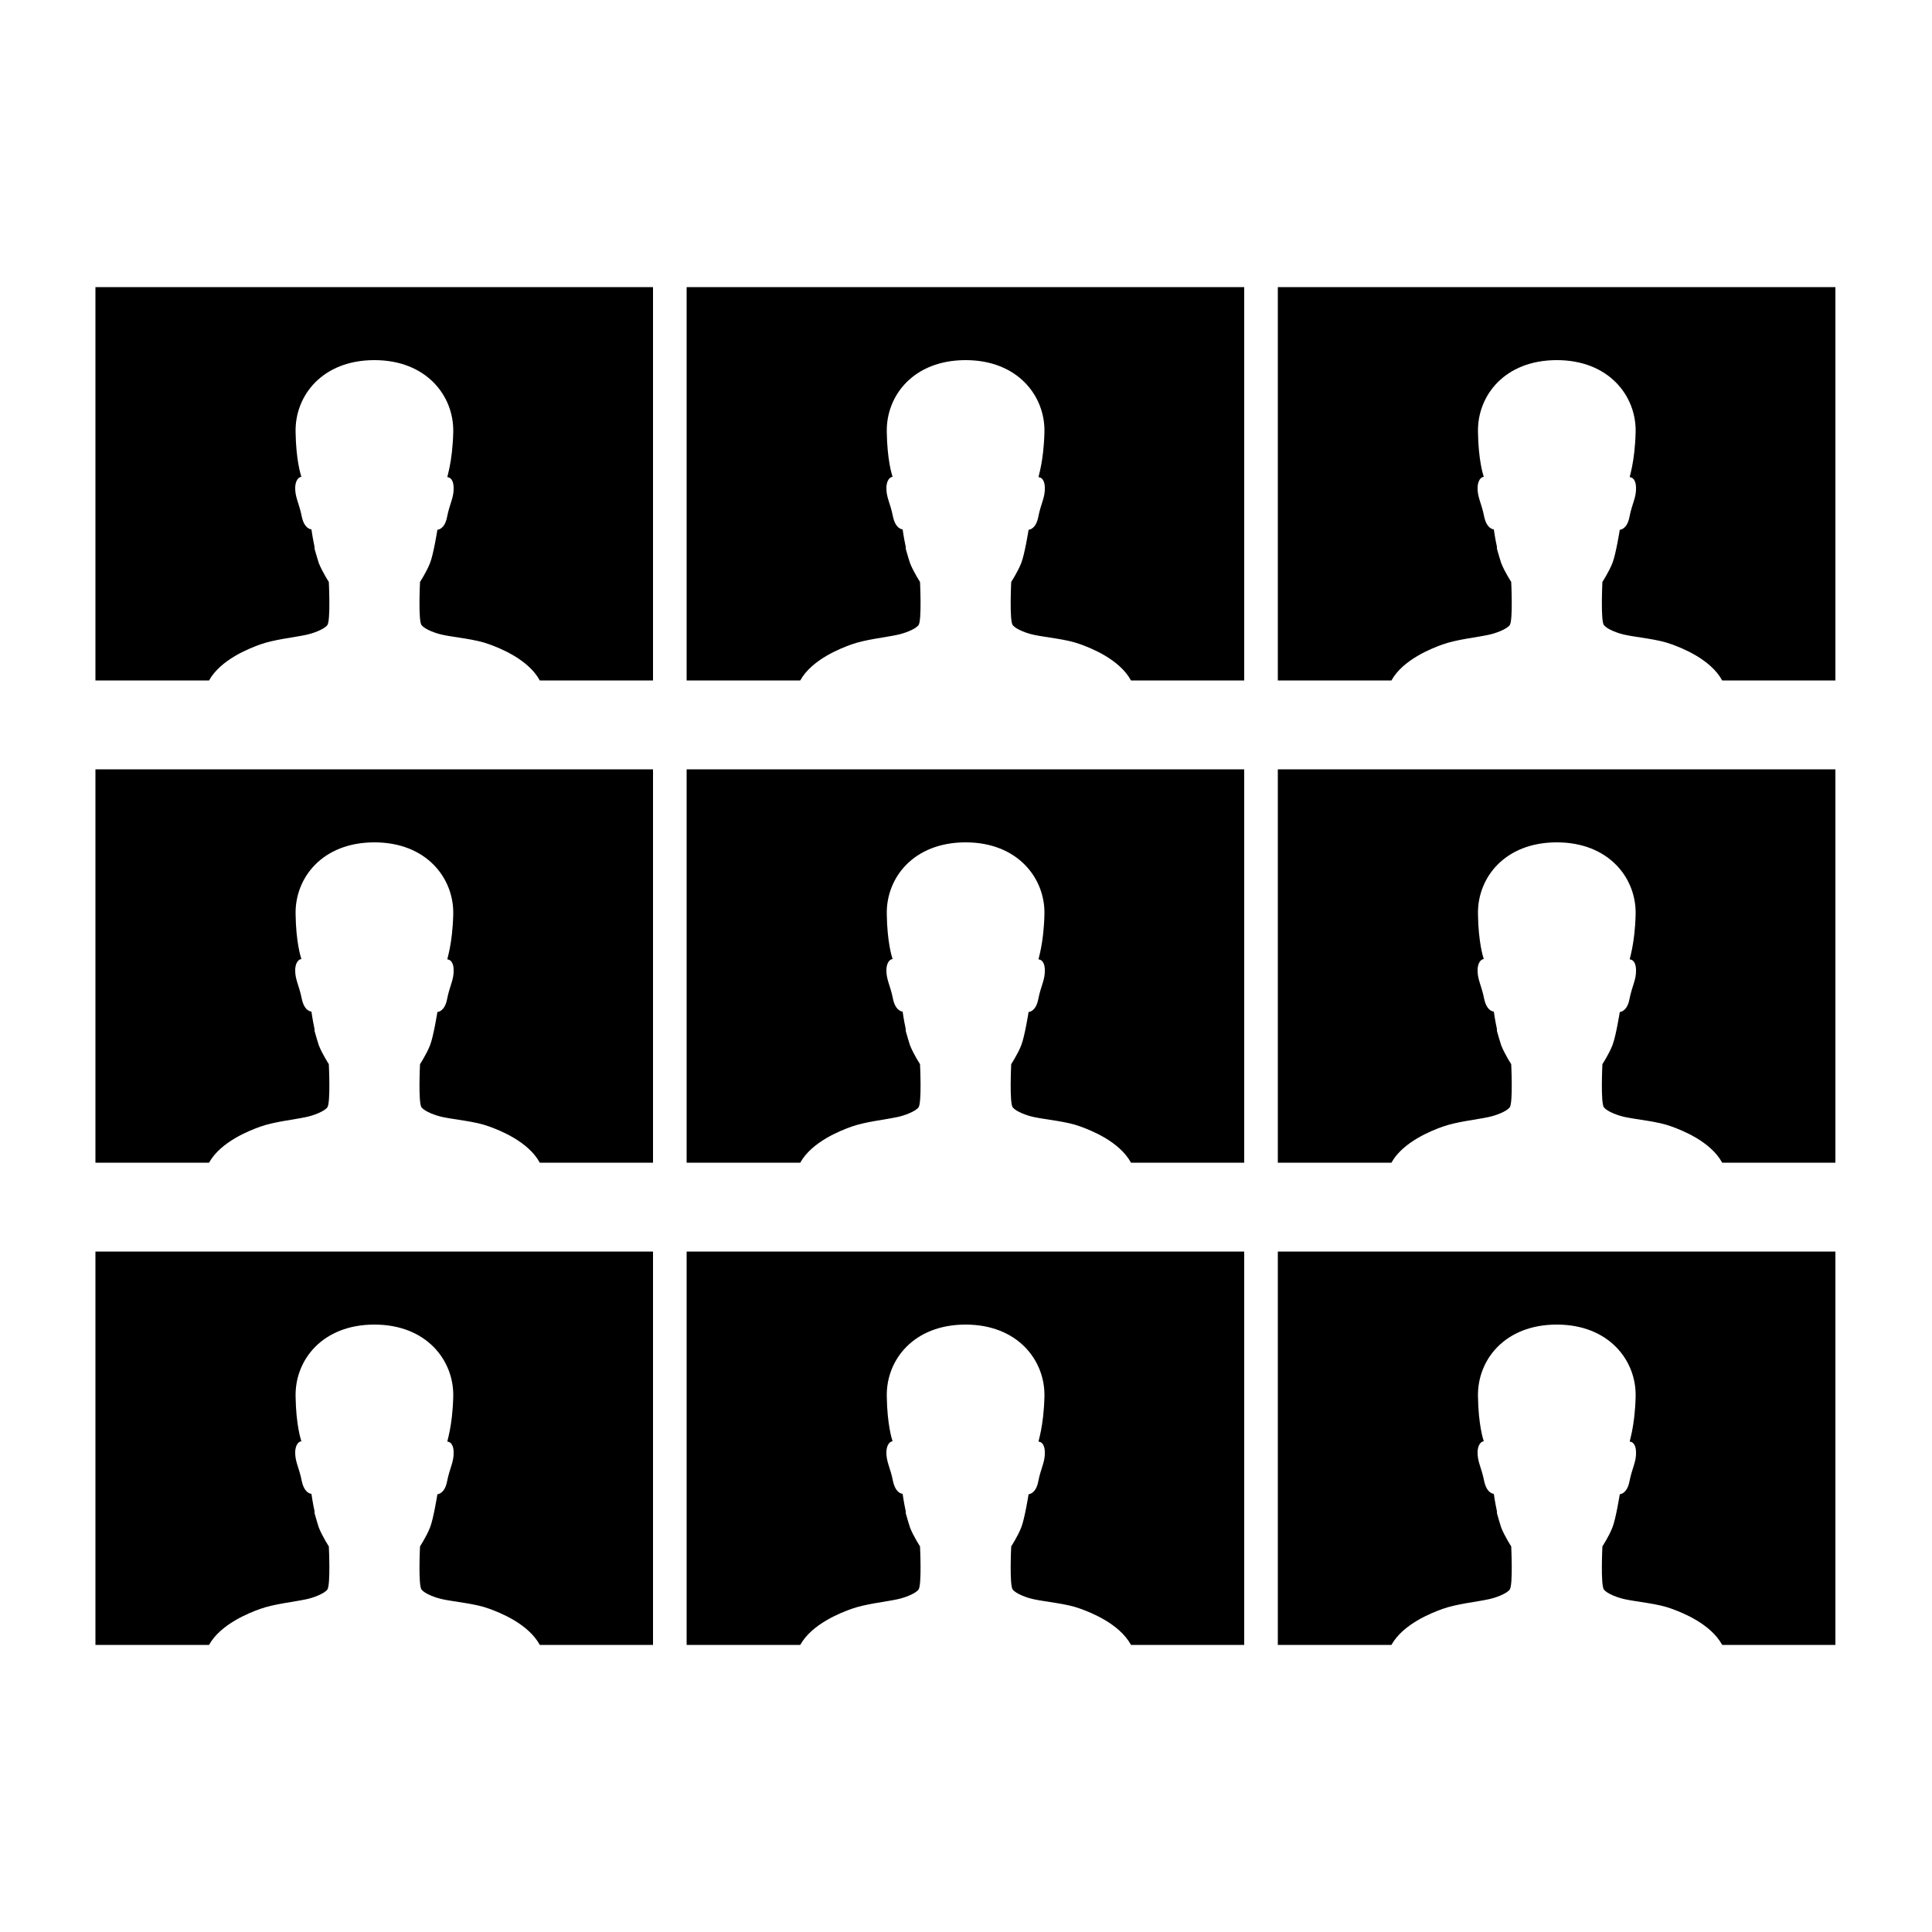 <?xml version="1.0" encoding="UTF-8"?>
<svg id="Layer_1" xmlns="http://www.w3.org/2000/svg" version="1.1" viewBox="0 0 500 500">
  <!-- Generator: Adobe Illustrator 29.1.0, SVG Export Plug-In . SVG Version: 2.1.0 Build 142)  -->
  <defs>
    <style>
      .st0 {
        fill-rule: evenodd;
      }
    </style>
  </defs>
  <path class="st0" d="M169,74.3v101.8h-29.3c-3-5.5-10.4-8.4-13.2-9.4-3.5-1.3-8.6-1.7-11.9-2.4-1.9-.4-4.6-1.4-5.5-2.5s-.4-11.2-.4-11.2c0,0,1.7-2.6,2.6-4.9s1.9-8.6,1.9-8.6h0c.2,0,1.9-.2,2.5-3.3.7-3.6,1.8-5,1.7-7.7-.1-2.5-1.4-2.6-1.6-2.6s1.3-3.7,1.5-11.7c.2-9.3-6.9-18.6-20.4-18.6s-20.6,9.2-20.4,18.6c.1,7.2,1.3,11,1.5,11.6h0c0,0,0,0,0,0-.1,0-1.4.1-1.6,2.6-.1,2.7,1,4.1,1.7,7.7.7,3.3,2.5,3.3,2.5,3.3,0,0,.3,2.2.8,4.5v.5c.4,1.4.8,2.8,1.1,3.7.9,2.3,2.6,4.9,2.6,4.9,0,0,.5,10.1-.4,11.2-.9,1.1-3.6,2.1-5.5,2.5-3.3.7-8.3,1.2-11.9,2.5-2.8,1-10.2,3.9-13.2,9.3h-29.4v-101.8h144ZM169,199.1v101.8h-29.3c-3-5.5-10.4-8.4-13.2-9.4-3.5-1.3-8.6-1.7-11.9-2.4-1.9-.4-4.6-1.4-5.5-2.5s-.4-11.2-.4-11.2c0,0,1.7-2.6,2.6-4.9s1.9-8.6,1.9-8.6h0c.2,0,1.9-.2,2.5-3.3.7-3.6,1.8-5,1.7-7.7-.1-2.5-1.4-2.6-1.6-2.6s1.3-3.7,1.5-11.7c.2-9.3-6.9-18.6-20.4-18.6s-20.6,9.2-20.4,18.6c.1,7.2,1.3,11,1.5,11.6h0c0,0,0,0,0,0-.1,0-1.4.1-1.6,2.6-.1,2.7,1,4.1,1.7,7.7.7,3.3,2.5,3.3,2.5,3.3,0,0,.3,2.2.8,4.5v.5c.4,1.4.8,2.8,1.1,3.7.9,2.3,2.6,4.9,2.6,4.9,0,0,.5,10.1-.4,11.2-.9,1.1-3.6,2.1-5.5,2.5-3.3.7-8.3,1.2-11.9,2.5-2.8,1-10.2,3.9-13.2,9.3h-29.4v-101.8h144ZM169,323.9v101.8h-29.3c-3-5.5-10.4-8.4-13.2-9.4-3.5-1.3-8.6-1.7-11.9-2.4-1.9-.4-4.6-1.4-5.5-2.5s-.4-11.2-.4-11.2c0,0,1.7-2.6,2.6-4.9.9-2.3,1.9-8.6,1.9-8.6h0c.2,0,1.9-.2,2.5-3.3.7-3.6,1.8-5,1.7-7.7-.1-2.5-1.4-2.6-1.6-2.6s1.3-3.7,1.5-11.7c.2-9.3-6.9-18.6-20.4-18.6s-20.6,9.2-20.4,18.6c.1,7.2,1.3,11,1.5,11.6h0c0,0,0,0,0,0-.1,0-1.4.1-1.6,2.6-.1,2.7,1,4.1,1.7,7.7.7,3.3,2.5,3.3,2.5,3.3,0,0,.3,2.2.8,4.5v.5c.4,1.4.8,2.8,1.1,3.7.9,2.3,2.6,4.9,2.6,4.9,0,0,.5,10.1-.4,11.2-.9,1.1-3.6,2.1-5.5,2.5-3.3.7-8.3,1.2-11.9,2.5-2.8,1-10.2,3.9-13.2,9.3h-29.4v-101.8h144ZM322,74.3v101.8h-29.3c-3-5.5-10.4-8.4-13.2-9.4-3.5-1.3-8.6-1.7-11.9-2.4-1.9-.4-4.6-1.4-5.5-2.5s-.4-11.2-.4-11.2c0,0,1.7-2.6,2.6-4.9s1.9-8.6,1.9-8.6h0c.2,0,1.9-.2,2.5-3.3.7-3.6,1.8-5,1.7-7.7-.1-2.5-1.4-2.6-1.6-2.6s1.3-3.7,1.5-11.7c.2-9.3-6.9-18.6-20.4-18.6s-20.6,9.2-20.4,18.6c.1,7.2,1.3,11,1.5,11.6h0c0,0,0,0,0,0-.1,0-1.4.1-1.6,2.6-.1,2.7,1,4.1,1.7,7.7.7,3.3,2.5,3.3,2.5,3.3,0,0,.3,2.2.8,4.5v.5c.4,1.4.8,2.8,1.1,3.7.9,2.3,2.6,4.9,2.6,4.9,0,0,.5,10.1-.4,11.2-.9,1.1-3.6,2.1-5.5,2.5-3.3.7-8.3,1.2-11.9,2.5-2.8,1-10.2,3.9-13.2,9.3h-29.4v-101.8h144ZM475,74.3v101.8h-29.3c-3-5.5-10.4-8.4-13.2-9.4-3.5-1.3-8.6-1.7-11.9-2.4-1.9-.4-4.6-1.4-5.5-2.5s-.4-11.2-.4-11.2c0,0,1.7-2.6,2.6-4.9s1.9-8.6,1.9-8.6h0c.2,0,1.9-.2,2.5-3.3.7-3.6,1.8-5,1.7-7.7-.1-2.5-1.4-2.6-1.6-2.6s1.3-3.7,1.5-11.7c.2-9.3-6.9-18.6-20.4-18.6s-20.6,9.2-20.4,18.6c.1,7.2,1.3,11,1.5,11.6h0c0,0,0,0,0,0-.1,0-1.4.1-1.6,2.6-.1,2.7,1,4.1,1.7,7.7.7,3.3,2.5,3.3,2.5,3.3,0,0,.3,2.2.8,4.5v.5c.4,1.4.8,2.8,1.1,3.7.9,2.3,2.6,4.9,2.6,4.9,0,0,.5,10.1-.4,11.2-.9,1.1-3.6,2.1-5.5,2.5-3.3.7-8.3,1.2-11.9,2.5-2.8,1-10.2,3.9-13.2,9.3h-29.4v-101.8h144ZM322,199.1v101.8h-29.3c-3-5.5-10.4-8.4-13.2-9.4-3.5-1.3-8.6-1.7-11.9-2.4-1.9-.4-4.6-1.4-5.5-2.5s-.4-11.2-.4-11.2c0,0,1.7-2.6,2.6-4.9s1.9-8.6,1.9-8.6h0c.2,0,1.9-.2,2.5-3.3.7-3.6,1.8-5,1.7-7.7-.1-2.5-1.4-2.6-1.6-2.6s1.3-3.7,1.5-11.7c.2-9.3-6.9-18.6-20.4-18.6s-20.6,9.2-20.4,18.6c.1,7.2,1.3,11,1.5,11.6h0c0,0,0,0,0,0-.1,0-1.4.1-1.6,2.6-.1,2.7,1,4.1,1.7,7.7.7,3.3,2.5,3.3,2.5,3.3,0,0,.3,2.2.8,4.5v.5c.4,1.4.8,2.8,1.1,3.7.9,2.3,2.6,4.9,2.6,4.9,0,0,.5,10.1-.4,11.2-.9,1.1-3.6,2.1-5.5,2.5-3.3.7-8.3,1.2-11.9,2.5-2.8,1-10.2,3.9-13.2,9.3h-29.4v-101.8h144ZM322,323.9v101.8h-29.3c-3-5.5-10.4-8.4-13.2-9.4-3.5-1.3-8.6-1.7-11.9-2.4-1.9-.4-4.6-1.4-5.5-2.5s-.4-11.2-.4-11.2c0,0,1.7-2.6,2.6-4.9.9-2.3,1.9-8.6,1.9-8.6h0c.2,0,1.9-.2,2.5-3.3.7-3.6,1.8-5,1.7-7.7-.1-2.5-1.4-2.6-1.6-2.6s1.3-3.7,1.5-11.7c.2-9.3-6.9-18.6-20.4-18.6s-20.6,9.2-20.4,18.6c.1,7.2,1.3,11,1.5,11.6h0c0,0,0,0,0,0-.1,0-1.4.1-1.6,2.6-.1,2.7,1,4.1,1.7,7.7.7,3.3,2.5,3.3,2.5,3.3,0,0,.3,2.2.8,4.5v.5c.4,1.4.8,2.8,1.1,3.7.9,2.3,2.6,4.9,2.6,4.9,0,0,.5,10.1-.4,11.2-.9,1.1-3.6,2.1-5.5,2.5-3.3.7-8.3,1.2-11.9,2.5-2.8,1-10.2,3.9-13.2,9.3h-29.4v-101.8h144ZM475,199.1v101.8h-29.3c-3-5.5-10.4-8.4-13.2-9.4-3.5-1.3-8.6-1.7-11.9-2.4-1.9-.4-4.6-1.4-5.5-2.5s-.4-11.2-.4-11.2c0,0,1.7-2.6,2.6-4.9s1.9-8.6,1.9-8.6h0c.2,0,1.9-.2,2.5-3.3.7-3.6,1.8-5,1.7-7.7-.1-2.5-1.4-2.6-1.6-2.6s1.3-3.7,1.5-11.7c.2-9.3-6.9-18.6-20.4-18.6s-20.6,9.2-20.4,18.6c.1,7.2,1.3,11,1.5,11.6h0c0,0,0,0,0,0-.1,0-1.4.1-1.6,2.6-.1,2.7,1,4.1,1.7,7.7.7,3.3,2.5,3.3,2.5,3.3,0,0,.3,2.2.8,4.5v.5c.4,1.4.8,2.8,1.1,3.7.9,2.3,2.6,4.9,2.6,4.9,0,0,.5,10.1-.4,11.2-.9,1.1-3.6,2.1-5.5,2.5-3.3.7-8.3,1.2-11.9,2.5-2.8,1-10.2,3.9-13.2,9.3h-29.4v-101.8h144ZM475,323.9v101.8h-29.3c-3-5.5-10.4-8.4-13.2-9.4-3.5-1.3-8.6-1.7-11.9-2.4-1.9-.4-4.6-1.4-5.5-2.5s-.4-11.2-.4-11.2c0,0,1.7-2.6,2.6-4.9.9-2.3,1.9-8.6,1.9-8.6h0c.2,0,1.9-.2,2.5-3.3.7-3.6,1.8-5,1.7-7.7-.1-2.5-1.4-2.6-1.6-2.6s1.3-3.7,1.5-11.7c.2-9.3-6.9-18.6-20.4-18.6s-20.6,9.2-20.4,18.6c.1,7.2,1.3,11,1.5,11.6h0c0,0,0,0,0,0-.1,0-1.4.1-1.6,2.6-.1,2.7,1,4.1,1.7,7.7.7,3.3,2.5,3.3,2.5,3.3,0,0,.3,2.2.8,4.5v.5c.4,1.4.8,2.8,1.1,3.7.9,2.3,2.6,4.9,2.6,4.9,0,0,.5,10.1-.4,11.2-.9,1.1-3.6,2.1-5.5,2.5-3.3.7-8.3,1.2-11.9,2.5-2.8,1-10.2,3.9-13.2,9.3h-29.4v-101.8h144Z"/>
</svg>